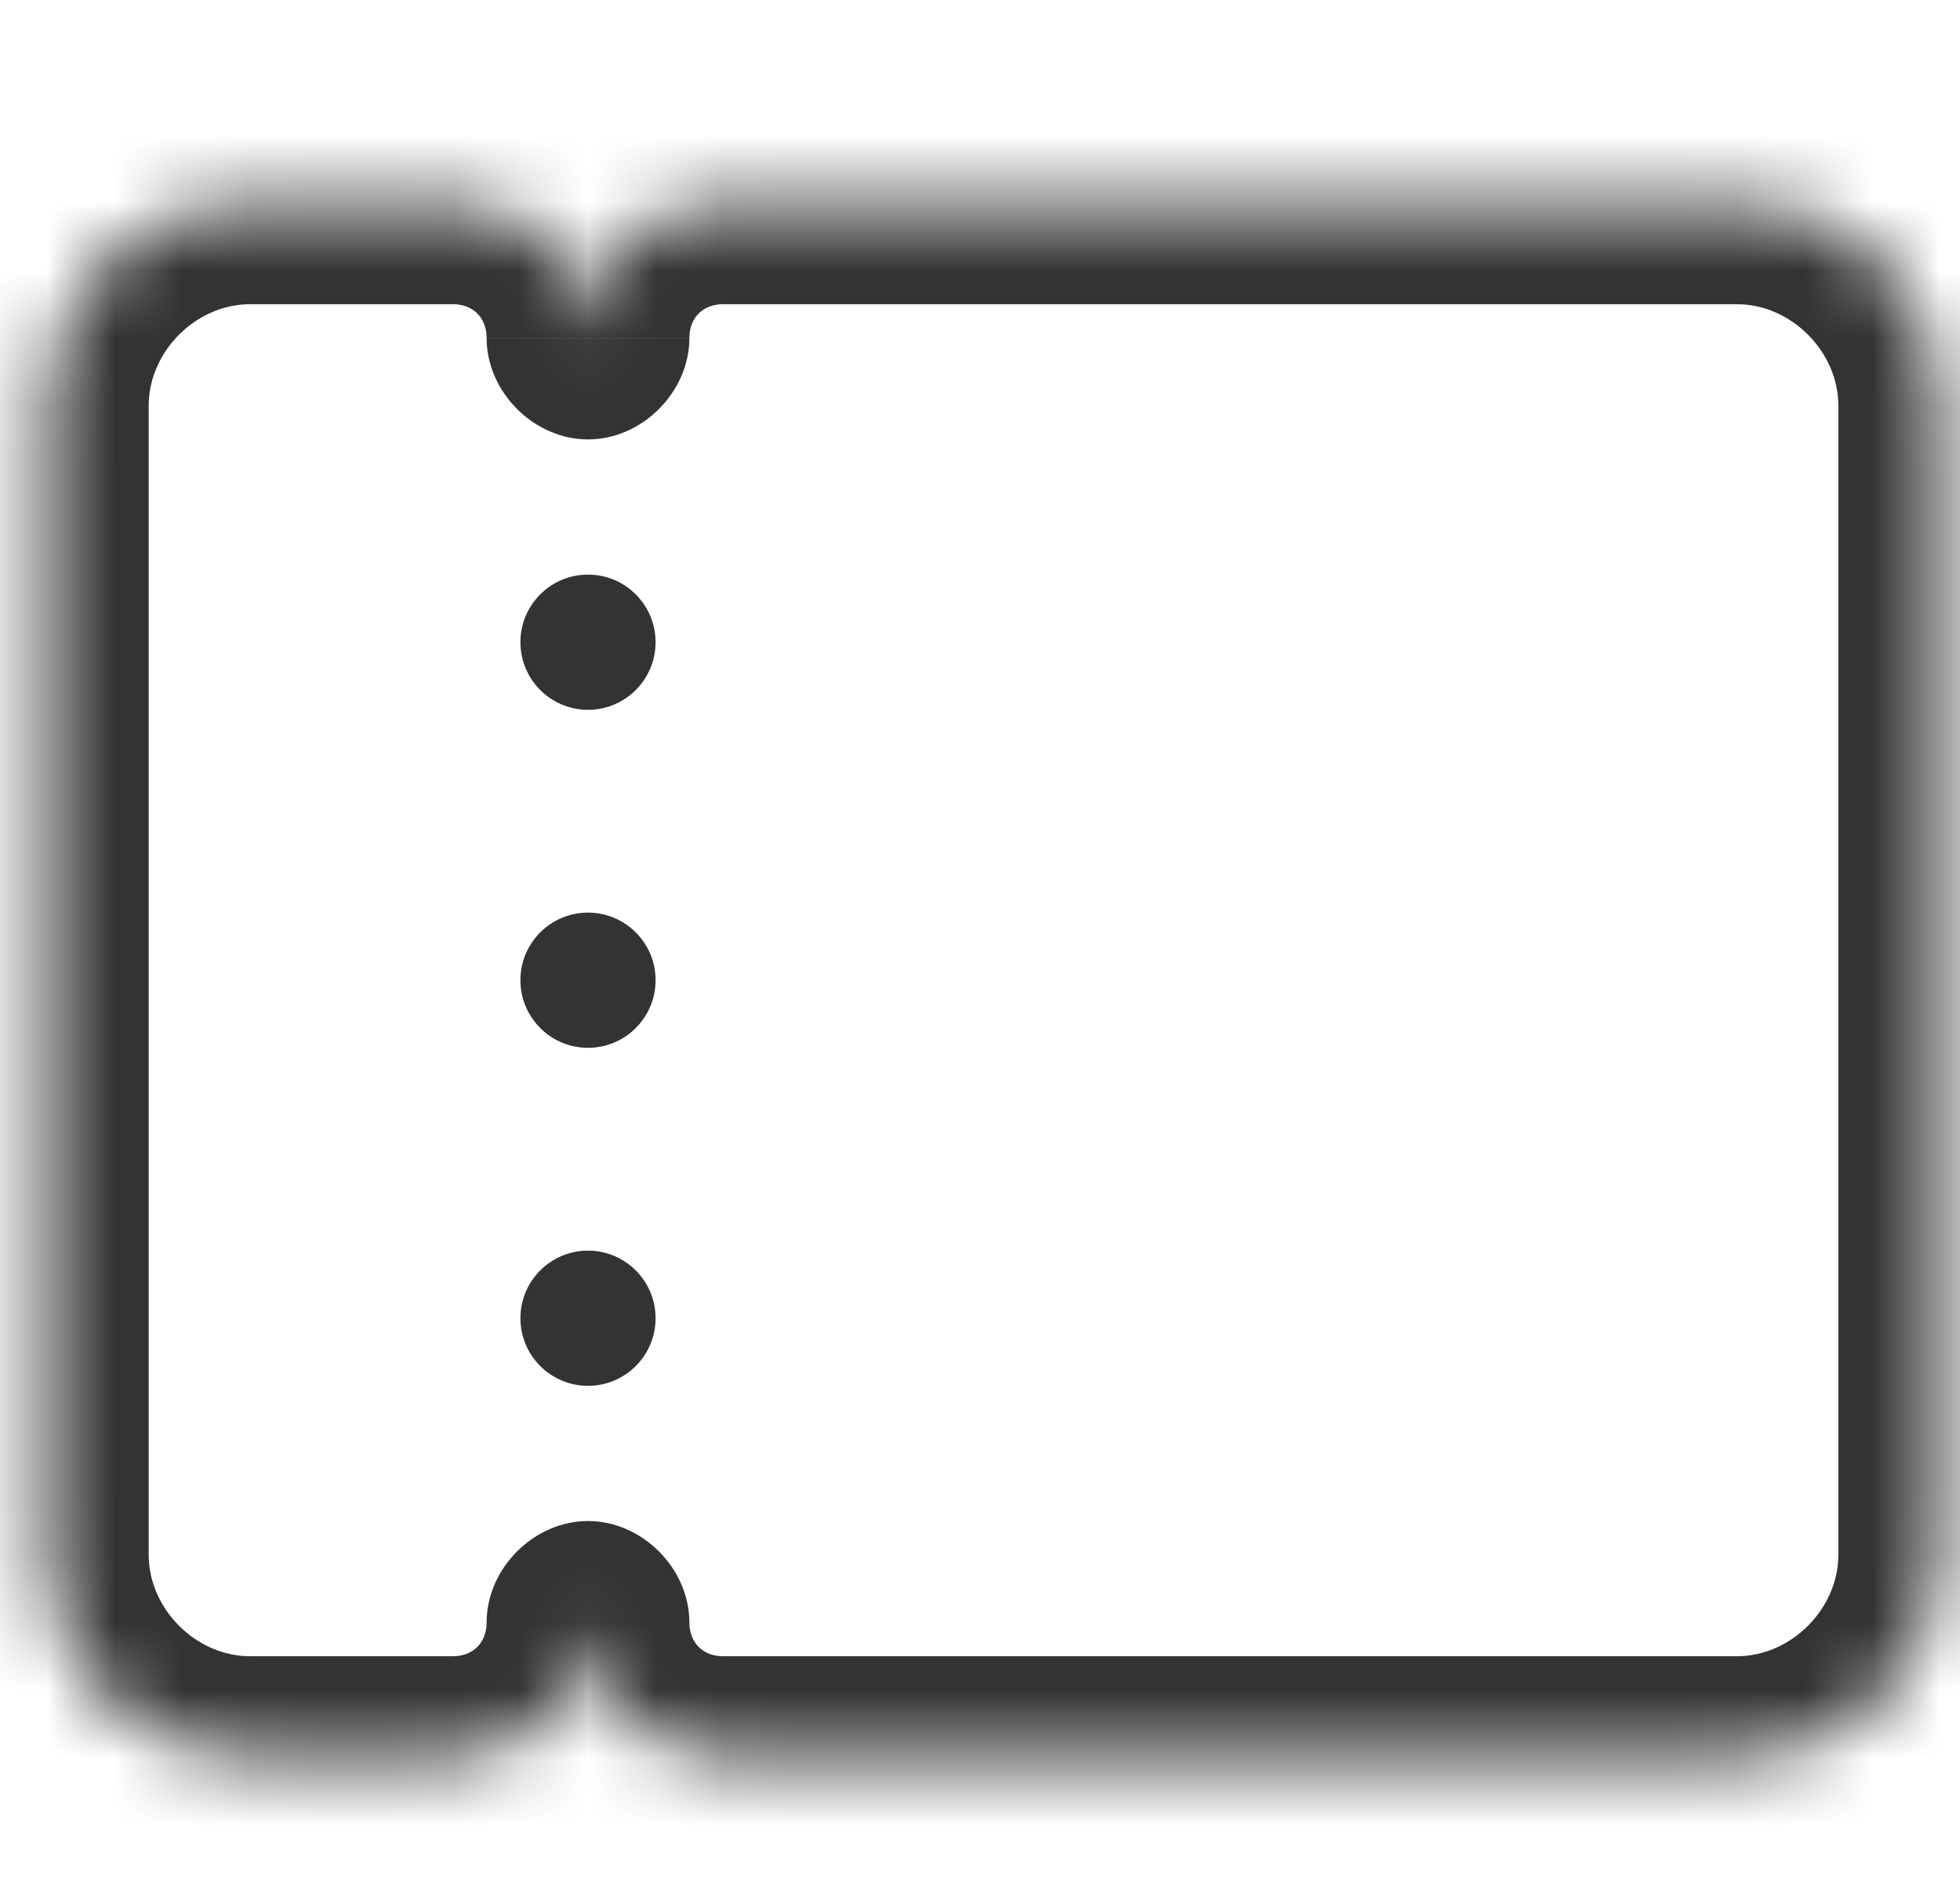 <?xml version="1.0" encoding="UTF-8"?>
<svg id="_레이어_1" data-name="레이어 1" xmlns="http://www.w3.org/2000/svg" xmlns:xlink="http://www.w3.org/1999/xlink" version="1.1" viewBox="0 0 29 28">
  <defs>
    <style>
      .cls-1 {
        fill: #333;
      }

      .cls-1, .cls-2, .cls-3 {
        stroke-width: 0px;
      }

      .cls-2 {
        fill: none;
      }

      .cls-4 {
        mask: url(#mask);
      }

      .cls-3 {
        fill: #fff;
        fill-rule: evenodd;
      }
    </style>
    <mask id="mask" x="-.8" y="1.5" width="31" height="26" maskUnits="userSpaceOnUse">
      <g id="path-1-inside-1_4225_12593" data-name="path-1-inside-1 4225 12593">
        <path class="cls-3" d="M3.7,3c-1.7,0-3,1.3-3,3v17c0,1.7,1.3,3,3,3h3c1.1,0,2-.9,2-2,0,1.1.9,2,2,2h15c1.7,0,3-1.3,3-3V6c0-1.7-1.3-3-3-3h-15c-1.1,0-2,.9-2,2,0-1.1-.9-2-2-2h-3Z"/>
      </g>
    </mask>
  </defs>
  <rect class="cls-2" x=".7" width="28" height="28"/>
  <g class="cls-4">
    <path class="cls-1" d="M10.2,24c0-.8-.7-1.5-1.5-1.5s-1.5.7-1.5,1.5h3ZM7.2,5c0,.8.7,1.5,1.5,1.5s1.5-.7,1.5-1.5h-3ZM2.2,6c0-.8.7-1.5,1.5-1.5V1.5C1.2,1.5-.8,3.5-.8,6h3ZM2.2,23V6H-.8v17h3ZM3.7,24.5c-.8,0-1.5-.7-1.5-1.5H-.8c0,2.5,2,4.5,4.5,4.5v-3ZM6.7,24.5h-3v3h3v-3ZM7.2,24c0,.3-.2.5-.5.5v3c1.9,0,3.5-1.6,3.5-3.5h-3ZM10.7,24.5c-.3,0-.5-.2-.5-.5h-3c0,1.9,1.6,3.5,3.5,3.5v-3ZM25.7,24.5h-15v3h15v-3ZM27.2,23c0,.8-.7,1.5-1.5,1.5v3c2.5,0,4.5-2,4.5-4.5h-3ZM27.2,6v17h3V6h-3ZM25.7,4.5c.8,0,1.5.7,1.5,1.5h3c0-2.5-2-4.5-4.5-4.5v3ZM10.7,4.5h15V1.5h-15v3ZM10.2,5c0-.3.2-.5.5-.5V1.5c-1.9,0-3.5,1.6-3.5,3.5h3ZM6.7,4.5c.3,0,.5.2.5.5h3c0-1.9-1.6-3.5-3.5-3.5v3ZM3.7,4.5h3V1.5h-3v3Z"/>
  </g>
  <circle class="cls-1" cx="8.7" cy="9.5" r="1"/>
  <circle class="cls-1" cx="8.7" cy="14.5" r="1"/>
  <circle class="cls-1" cx="8.7" cy="19.5" r="1"/>
</svg>